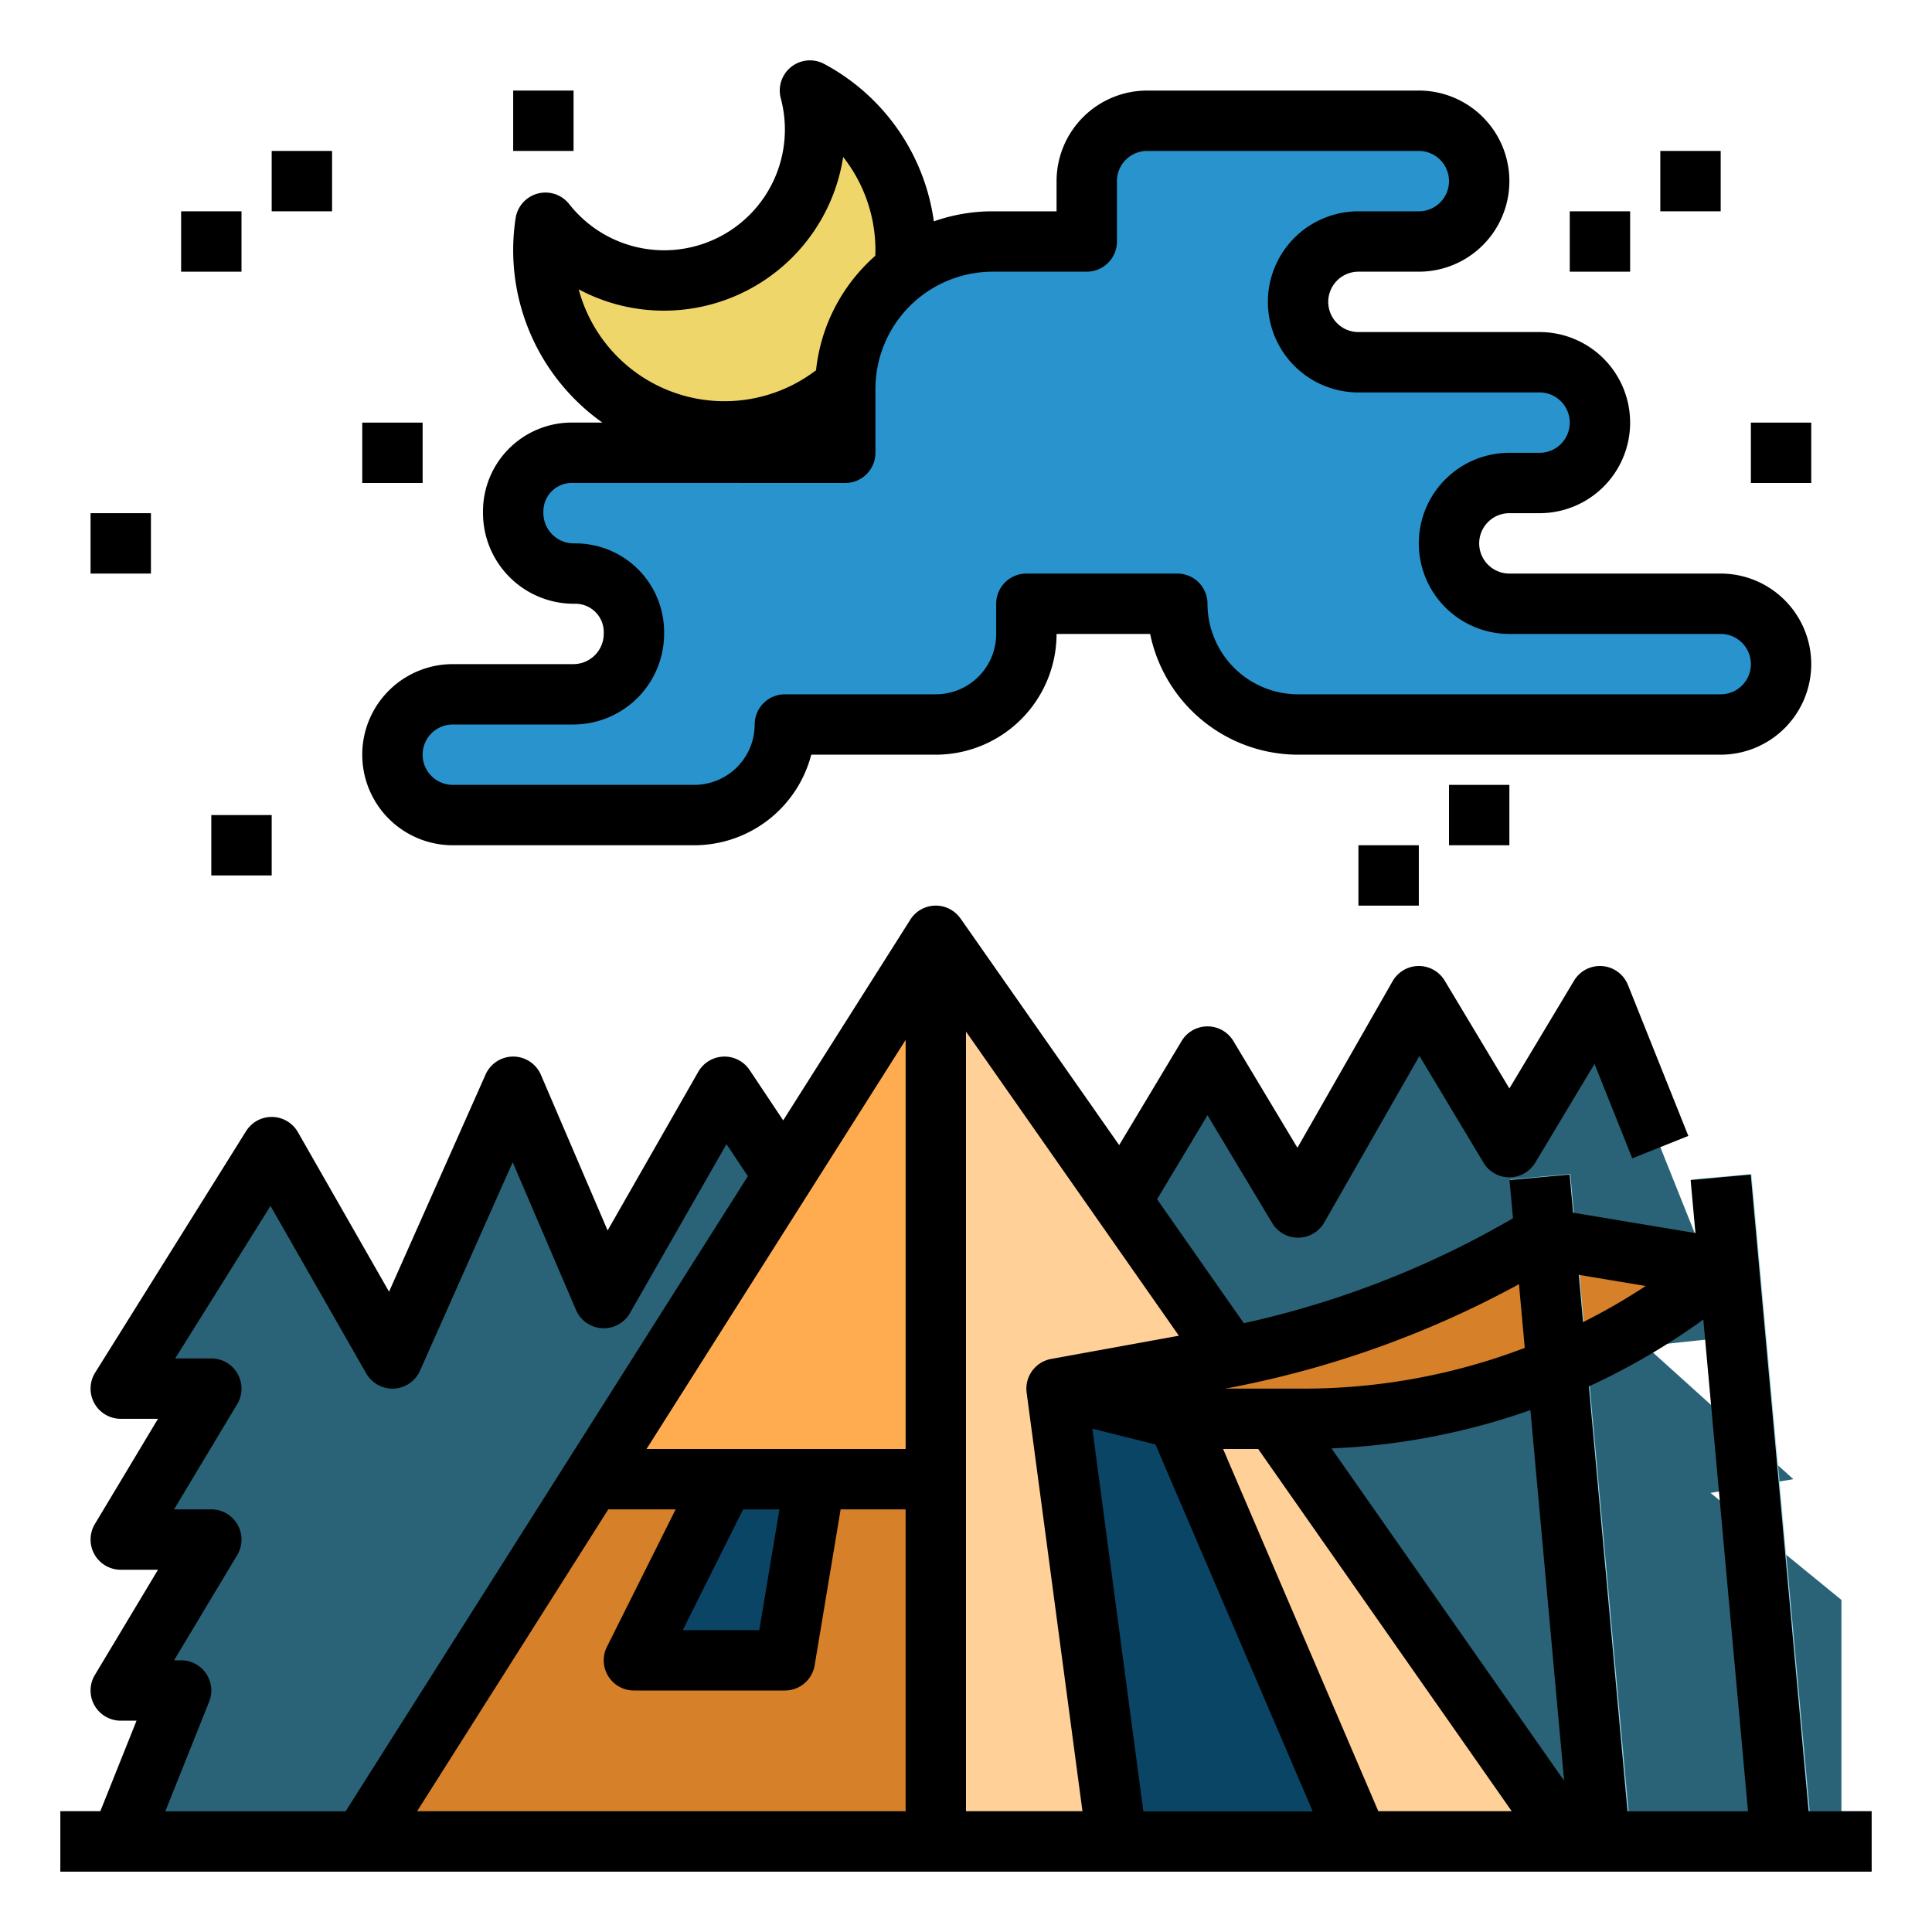 <svg id="filled_outline" height="512" viewBox="0 0 512 512" width="512" xmlns="http://www.w3.org/2000/svg" data-name="filled outline"><path d="m32 488 16-40h-16l24-40h-24l24-40h-24l40-64 32 56 32-72 24 56 32-56 16 24 88 8 24-40 24 40 32-56 24 40 24-40 36.064 90.161-23.928 2.544 39.125 35.295-21.952 3.637 34.691 28.363v64z" fill="#2a6377"/><path d="m416 488-168-240-152 240z" fill="#ffd199"/><path d="m96 488 128-202.105 24-37.895v240z" fill="#feac4f"/><path d="m456 311.637h16v176.726h-16z" fill="#96d6e4" transform="matrix(.996 -.091 .091 .996 -34.309 43.651)"/><path d="m156.8 392-60.8 96h152v-96z" fill="#d68029"/><path d="m216 392-8 48h-40l24-48z" fill="#0a4566"/><path d="m296 488-16-120 32 8 48 112z" fill="#0a4566"/><path d="m214.647 24a39.994 39.994 0 0 1 -70.095 35.028 48 48 0 1 0 70.095-35.028z" fill="#efd66a"/><path d="m280 368 42.105-7.655a255.952 255.952 0 0 0 85.895-32.345l48 8a172.578 172.578 0 0 1 -110.482 40h-33.518z" fill="#d68029"/><path d="m408 311.637h16v176.726h-16z" fill="#96d6e4" transform="matrix(.996 -.091 .091 .996 -34.506 39.306)"/><path d="m408 128h-8a16 16 0 0 0 -16 16 16 16 0 0 0 16 16h56a16 16 0 0 1 16 16 16 16 0 0 1 -16 16h-112a32 32 0 0 1 -32-32h-40v8a24 24 0 0 1 -24 24h-40a24 24 0 0 1 -24 24h-64a16 16 0 0 1 -16-16 16 16 0 0 1 16-16h31.992a16.026 16.026 0 0 0 16.008-16.079v-.4a15.511 15.511 0 0 0 -15.535-15.521h-.465a16.017 16.017 0 0 1 -16-16.079v-.4a15.54 15.54 0 0 1 15.543-15.54l72.457.019v-16.937a39.063 39.063 0 0 1 39.063-39.063h24.937v-16a16 16 0 0 1 16-16h72a16 16 0 0 1 16 16 16 16 0 0 1 -16 16h-16a16 16 0 0 0 -16 16 16 16 0 0 0 16 16h48a16 16 0 0 1 16 16 16 16 0 0 1 -16 16z" fill="#2993ce"/><path d="m16 480h480v16h-480z" fill="#4895aa"/><path d="m463.967 311.275-15.934 1.45 1.277 14.049-32.425-5.4-.918-10.1-15.934 1.45.921 10.129a246.884 246.884 0 0 1 -71.326 27.808l-22.99-32.843 13.362-22.269 17.14 28.567a8 8 0 0 0 6.86 3.884h.085a8 8 0 0 0 6.861-4.031l25.222-44.139 16.972 28.286a8 8 0 0 0 13.72 0l15.7-26.171 10.01 25.026 14.856-5.942-16-40a8 8 0 0 0 -14.288-1.145l-17.138 28.567-17.14-28.567a8 8 0 0 0 -13.806.147l-25.222 44.139-16.972-28.286a8 8 0 0 0 -13.72 0l-16.549 27.581-42.037-60.053-.014.01a7.975 7.975 0 0 0 -13.3.3l-33.687 53.19-8.9-13.348a8 8 0 0 0 -13.6.469l-24.029 42.051-17.672-41.233a8 8 0 0 0 -14.664-.1l-25.582 57.561-24.16-42.281a8 8 0 0 0 -13.73-.271l-40 64a8 8 0 0 0 6.784 12.24h9.871l-16.731 27.884a8 8 0 0 0 6.86 12.116h9.871l-16.731 27.884a8 8 0 0 0 6.86 12.116h4.184l-9.6 24h-10.584v16h480v-16h-16.694zm-.727 168.725h-31.934l-10.236-112.59a180.6 180.6 0 0 0 30.324-17.71zm-302.04-80h17.853l-18.211 36.422a8 8 0 0 0 7.158 11.578h40a8 8 0 0 0 7.891-6.685l6.886-41.315h17.223v80h-129.464zm35.741 0h9.612l-5.333 32h-20.276zm59.059-126.621 56.417 80.6-33.848 6.154a8 8 0 0 0 -6.565 7.61 8.107 8.107 0 0 0 .068 1.318l.008.059v.018l14.783 110.862h-30.863zm33.486 105.238 16.724 4.183 41.658 97.2h-44.868zm34.646 5.383h9.3l67.2 96h-35.36zm28.725-.155a180.713 180.713 0 0 0 52.718-10.158l8.929 98.226zm83.279-43.045a164.582 164.582 0 0 1 -16.613 9.586l-1.141-12.545zm-32.06 16.406a164.651 164.651 0 0 1 -58.558 10.794h-20.81a262.885 262.885 0 0 0 77.834-27.678zm-164.076 26.794h-68.664l68.664-108.417zm-185.375 59.515a8 8 0 0 0 -6.625-3.515h-1.871l16.731-27.884a8 8 0 0 0 -6.86-12.116h-9.871l16.731-27.884a8 8 0 0 0 -6.86-12.116h-9.566l25.258-40.414 25.362 44.383a8 8 0 0 0 14.257-.72l24.556-55.249 16.78 39.153a8 8 0 0 0 14.3.818l25.578-44.761 5.662 8.493-106.587 168.297h-47.784l11.612-29.029a8 8 0 0 0 -.803-7.456z"/><path d="m480 176a24.027 24.027 0 0 0 -24-24h-56a8 8 0 0 1 0-16h8a24 24 0 0 0 0-48h-48a8 8 0 0 1 0-16h16a24 24 0 0 0 0-48h-72a24.027 24.027 0 0 0 -24 24v8h-16.937a46.826 46.826 0 0 0 -15.586 2.664 55.955 55.955 0 0 0 -29.049-41.715 8 8 0 0 0 -11.511 9.111 31.995 31.995 0 0 1 -56.078 28.022 8 8 0 0 0 -14.195 3.739 55.99 55.99 0 0 0 22.99 54.162h-8.089a23.539 23.539 0 0 0 -23.545 23.537v.4a24.07 24.07 0 0 0 24.017 24.08h.473a7.511 7.511 0 0 1 7.51 7.51v.407a8.059 8.059 0 0 1 -8.008 8.083h-31.992a24 24 0 0 0 0 48h64a32.058 32.058 0 0 0 30.988-24h33.012a32.036 32.036 0 0 0 32-32h24.8a40.071 40.071 0 0 0 39.2 32h112a24.027 24.027 0 0 0 24-24zm-304-93.674a48.073 48.073 0 0 0 47.45-40.726 39.947 39.947 0 0 1 8.55 24.726c0 .487-.023.974-.041 1.461a46.991 46.991 0 0 0 -15.7 30.333 39.994 39.994 0 0 1 -62.9-21.445 47.822 47.822 0 0 0 22.641 5.651zm144 77.674a8 8 0 0 0 -8-8h-40a8 8 0 0 0 -8 8v8a16.019 16.019 0 0 1 -16 16h-40a8 8 0 0 0 -8 8 16.019 16.019 0 0 1 -16 16h-64a8 8 0 0 1 0-16h31.991.006a24.079 24.079 0 0 0 24.003-24.068v-.408a23.512 23.512 0 0 0 -23.513-23.524h-.487a8.049 8.049 0 0 1 -8-8.078v-.4a7.539 7.539 0 0 1 7.54-7.54l72.46.018a8 8 0 0 0 8-8v-16.938a31.1 31.1 0 0 1 31.063-31.062h24.937a8 8 0 0 0 8-8v-16a8.009 8.009 0 0 1 8-8h72a8 8 0 0 1 0 16h-16a24 24 0 0 0 0 48h48a8 8 0 0 1 0 16h-8a24 24 0 0 0 0 48h56a8 8 0 0 1 0 16h-112a24.027 24.027 0 0 1 -24-24z"/><path d="m24 136h16v16h-16z"/><path d="m72 40h16v16h-16z"/><path d="m48 56h16v16h-16z"/><path d="m56 216h16v16h-16z"/><path d="m96 112h16v16h-16z"/><path d="m136 24h16v16h-16z"/><path d="m416 56h16v16h-16z"/><path d="m464 112h16v16h-16z"/><path d="m440 40h16v16h-16z"/><path d="m360 224h16v16h-16z"/><path d="m384 208h16v16h-16z"/></svg>